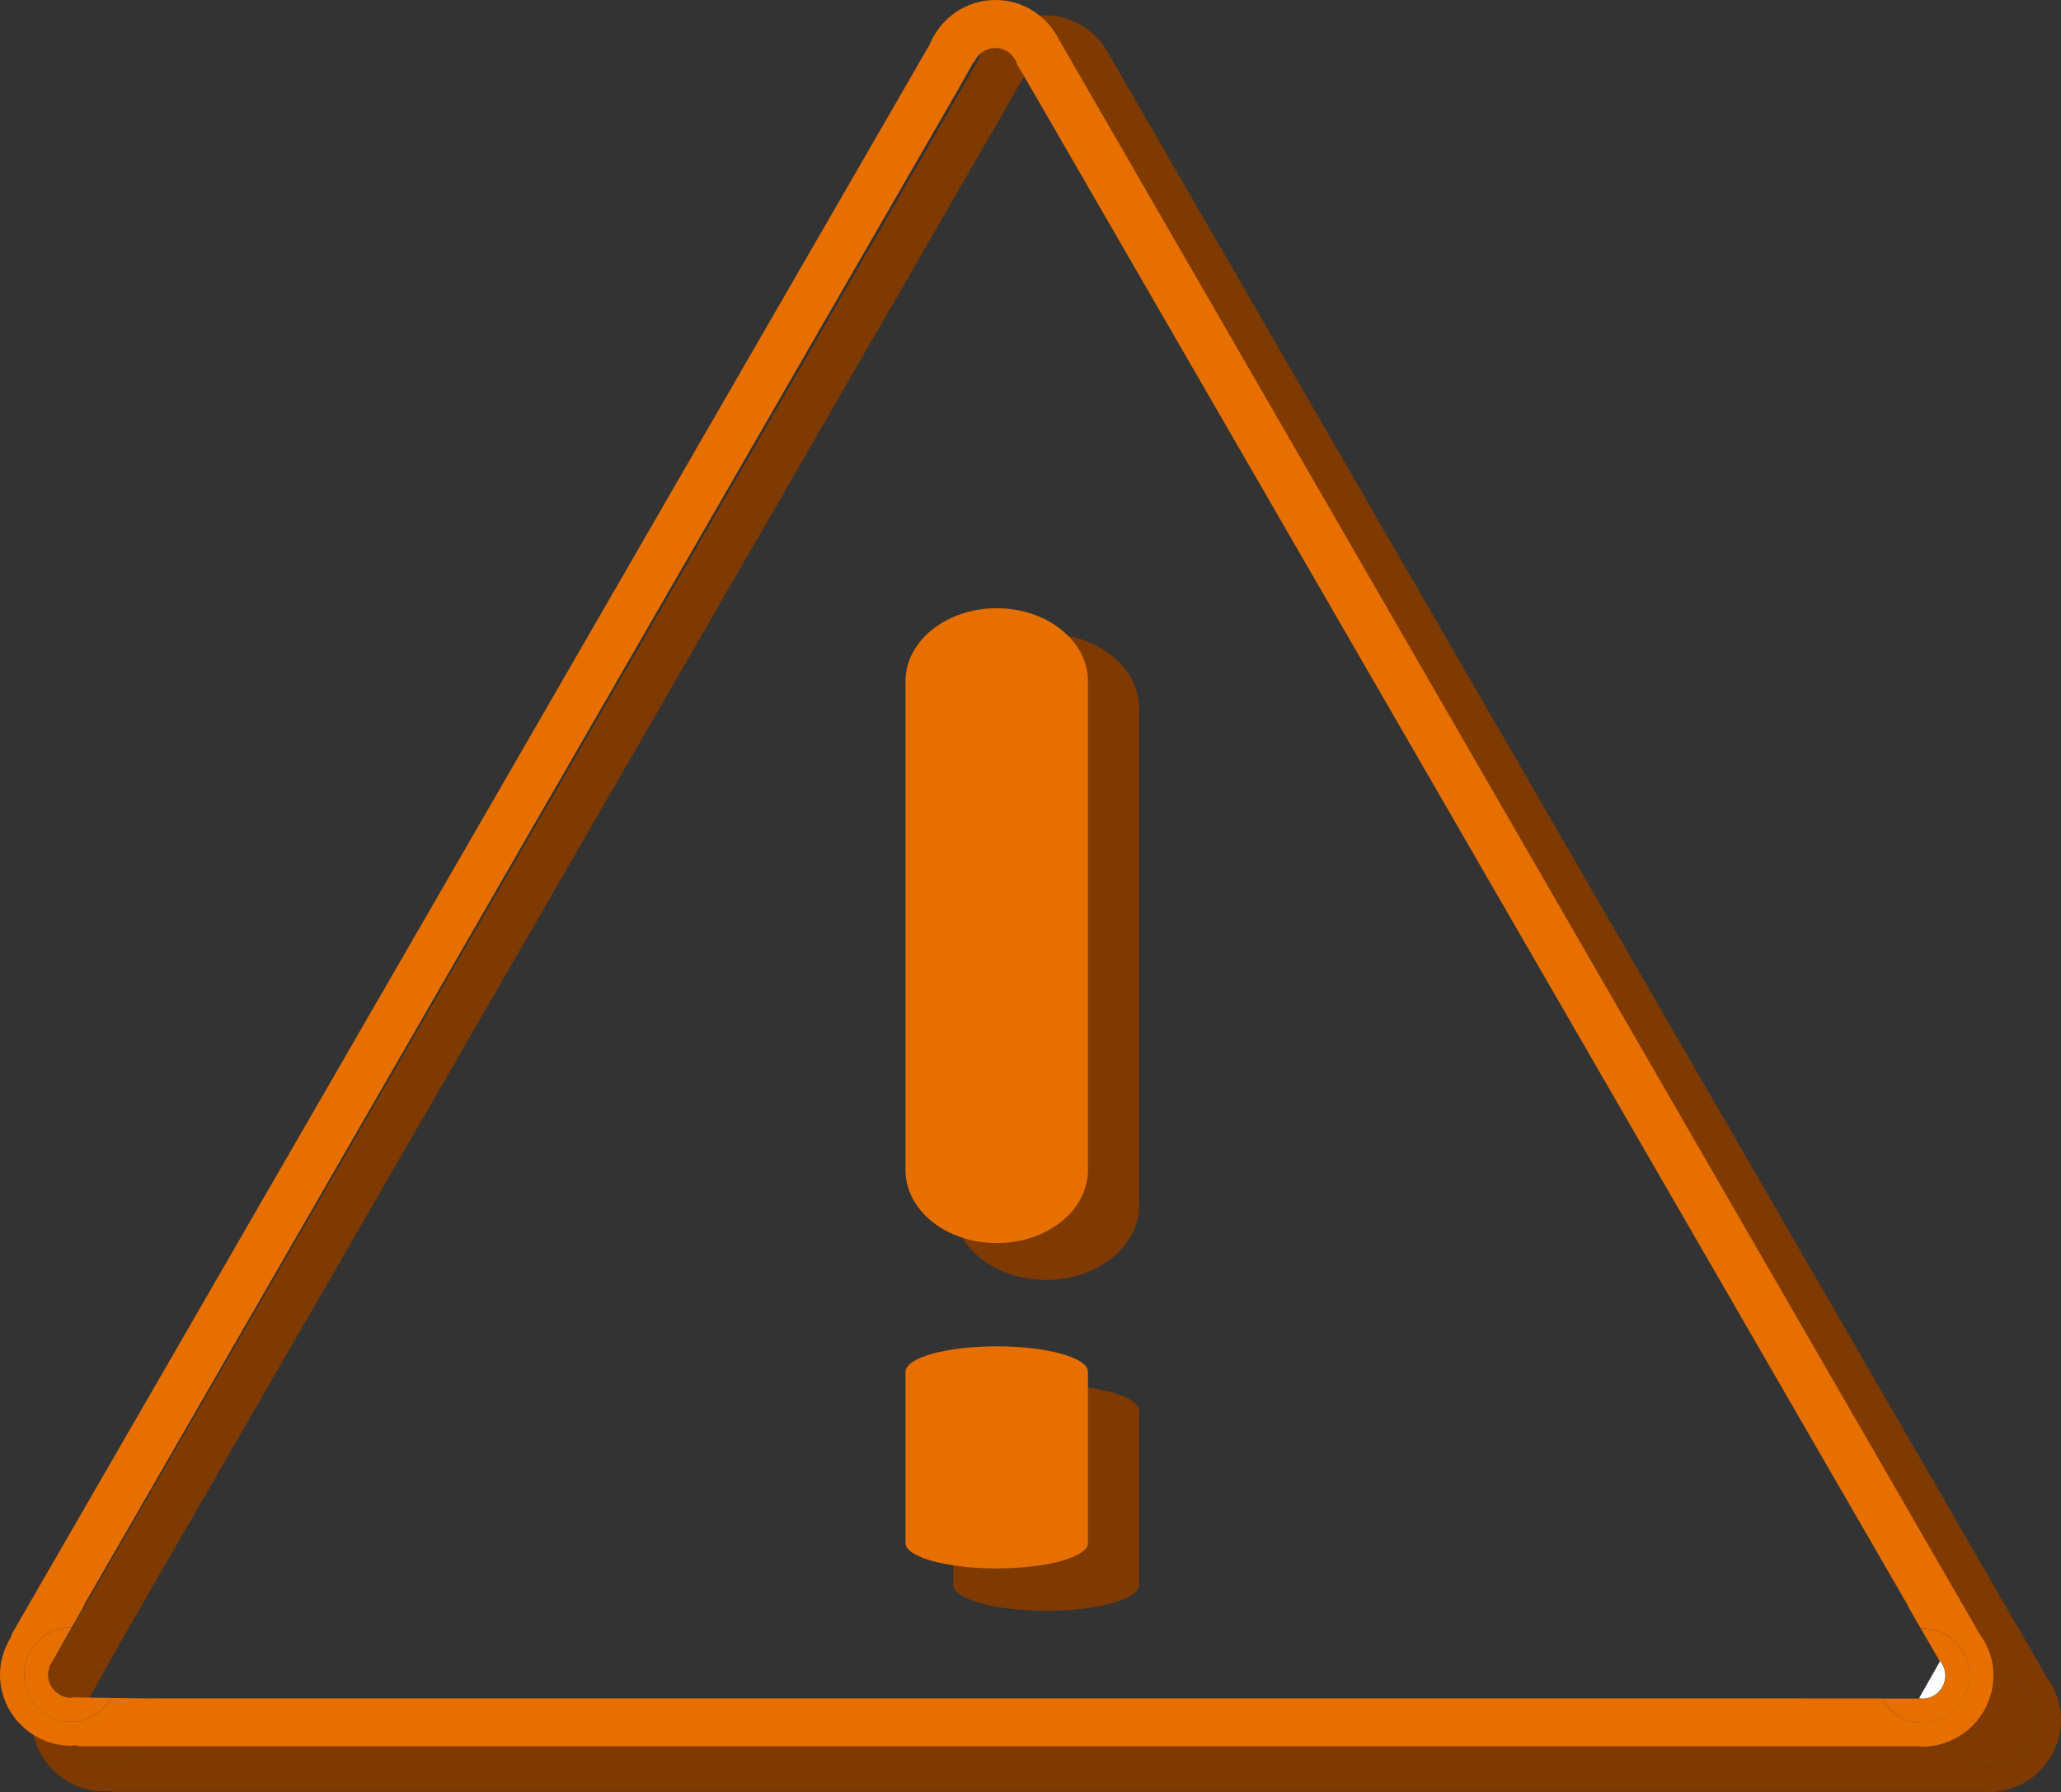 <?xml version="1.0" encoding="utf-8"?>
<!-- Generator: Adobe Illustrator 10.0, SVG Export Plug-In . SVG Version: 3.0.0 Build 76)  -->
<!DOCTYPE svg PUBLIC "-//W3C//DTD SVG 1.0//EN"    "http://www.w3.org/TR/2001/REC-SVG-20010904/DTD/svg10.dtd">
<svg 
	 xmlns:x="http://ns.adobe.com/Extensibility/1.0/" xmlns:i="http://ns.adobe.com/AdobeIllustrator/10.0/" xmlns:graph="http://ns.adobe.com/Graphs/1.0/" i:viewOrigin="-48.6665 1.7363" i:rulerOrigin="0 0" i:pageBounds="0 48 48 0"
	 xmlns="http://www.w3.org/2000/svg" xmlns:xlink="http://www.w3.org/1999/xlink" xmlns:a="http://ns.adobe.com/AdobeSVGViewerExtensions/3.0/"
	 width="42.917" height="37.323" viewBox="0 0 42.917 37.323" overflow="visible" enable-background="new 0 0 42.917 37.323"
	 xml:space="preserve">
	<rect x="0" y="0" width="42.917" height="37.323" fill="#333333" stroke="none"/>
	<g id="Layer_2" i:layer="yes" i:dimmedPercent="50" i:rgbTrio="#FFFF4F004F00">
		<g i:knockout="Off">
			<g i:knockout="Off">
				<path i:knockout="Off" fill="#7F3A01" d="M3.582,36.301h0.163l-0.163-0.002C3.582,36.299,3.582,36.299,3.582,36.301z"/>
				<path i:knockout="Off" fill="#7F3A01" d="M41.408,34.816c-0.01,0-0.02,0.006-0.029,0.006l-0.828,1.48
					c0.174,0.299,0.484,0.512,0.857,0.512c0.551,0,1-0.447,1-1C42.408,35.264,41.958,34.816,41.408,34.816z"/>
				<path i:knockout="Off" fill="#7F3A01" d="M2.24,36.27c-0.025,0.004-0.048,0.016-0.075,0.016c-0.27,0-0.49-0.219-0.49-0.487
					c0-0.054,0.015-0.099,0.029-0.144l-0.007-0.008l0.014-0.025c0.01-0.024,0.027-0.049,0.042-0.073L2.176,34.8
					c-0.005,0-0.007-0.002-0.011-0.002c-0.551,0-0.999,0.446-0.999,1c0,0.551,0.448,0.998,0.999,0.998
					c0.369,0,0.677-0.209,0.851-0.507l-0.768-0.01L2.24,36.27z"/>
				<path i:knockout="Off" fill="#7F3A01" d="M3.901,36.303v-0.002H3.745L3.901,36.303z"/>
				<path i:knockout="Off" fill="#7F3A01" d="M1.704,35.654c0.003-0.01,0.002-0.022,0.007-0.033l-0.014,0.025L1.704,35.654z"/>
			</g>
			<g i:knockout="Off">
				<g i:knockout="Off">
					<g i:knockout="Off">
						<path i:knockout="Off" fill="#7F3A01" d="M42.593,34.895c-0.004-0.008-0.004-0.018-0.01-0.029L23.126,1.192
							c-0.002-0.003-0.006-0.004-0.008-0.007c-0.24-0.51-0.758-0.866-1.359-0.866c-0.634,0-1.175,0.395-1.398,0.95L0.915,34.922
							c-0.015,0.024-0.018,0.055-0.027,0.084c-0.144,0.229-0.23,0.498-0.23,0.791c0,0.83,0.676,1.508,1.508,1.508
							c0.031,0,0.06-0.008,0.09-0.01c0.038,0.01,0.074,0.022,0.114,0.022h38.917c0.006,0,0.012-0.004,0.02-0.004
							c0.033,0.002,0.068,0.01,0.102,0.01c0.832,0,1.508-0.678,1.508-1.51C42.916,35.469,42.794,35.15,42.593,34.895z
							 M41.408,36.814c-0.373,0-0.684-0.213-0.857-0.512H38.92l0.002-0.002H3.901v0.002l-0.156-0.002H3.582c0-0.002,0-0.002,0-0.002
							l-0.566-0.011c-0.174,0.298-0.482,0.507-0.851,0.507c-0.551,0-0.999-0.447-0.999-0.998c0-0.554,0.448-1,0.999-1
							c0.004,0,0.006,0.002,0.011,0.002l0.272-0.48c-0.002,0-0.004-0.002-0.007-0.002L20.908,2.318l0.387-0.685l0.014,0.001
							c0.076-0.175,0.25-0.298,0.451-0.298c0.225,0,0.408,0.154,0.465,0.36h0.004l0.371,0.64l18.504,32.001
							c-0.002,0-0.004,0.002-0.006,0.002l0.281,0.481c0.01,0,0.02-0.006,0.029-0.006c0.551,0,1,0.447,1,0.998
							C42.408,36.367,41.958,36.814,41.408,36.814z"/>
					</g>
				</g>
			</g>
			<path i:knockout="Off" fill="#7F3A01" d="M23.72,25.107c0,0.854-0.865,1.549-1.936,1.549c-1.067,0-1.933-0.694-1.933-1.549
				V14.751c0-0.854,0.866-1.548,1.933-1.548c1.07,0,1.936,0.693,1.936,1.548V25.107z"/>
			<path i:knockout="Off" fill="#7F3A01" d="M23.72,33.006c0,0.299-0.865,0.541-1.936,0.541c-1.067,0-1.933-0.242-1.933-0.541
				v-3.625c0-0.302,0.866-0.541,1.933-0.541c1.07,0,1.936,0.239,1.936,0.541V33.006z"/>
		</g>
		<g i:knockout="Off">
			<g i:knockout="Off">
				<path i:knockout="Off" fill="none" d="M2.873,35.372h0.16l-0.16-0.002C2.873,35.37,2.873,35.37,2.873,35.372z"/>
				<path i:knockout="Off" fill="#FFFFFF" d="M39.963,35.364c0.021,0.004,0.041,0.015,0.064,0.015c0.266,0,0.482-0.218,0.482-0.482
					c0-0.133-0.055-0.254-0.143-0.342l0.029,0.049L39.963,35.364z"/>
				<path i:knockout="Off" fill="#E76F00" d="M40.028,33.913c-0.01,0-0.02,0.007-0.029,0.007l0.369,0.635
					c0.088,0.088,0.143,0.209,0.143,0.342c0,0.266-0.217,0.482-0.482,0.482c-0.023,0-0.043-0.011-0.064-0.015l-0.004,0.011h-0.773
					c0.17,0.295,0.477,0.504,0.842,0.504c0.541,0,0.982-0.439,0.982-0.982S40.569,33.913,40.028,33.913z"/>
				<path i:knockout="Off" fill="#E76F00" d="M1.555,35.343c-0.025,0.004-0.047,0.016-0.073,0.016C1.216,35.358,1,35.142,1,34.876
					c0-0.052,0.014-0.097,0.028-0.142l-0.007-0.008l0.014-0.023c0.01-0.024,0.026-0.049,0.041-0.073l0.416-0.734
					c-0.004,0-0.007-0.002-0.011-0.002c-0.542,0-0.981,0.439-0.981,0.982s0.439,0.981,0.981,0.981c0.362,0,0.665-0.205,0.835-0.496
					l-0.754-0.01L1.555,35.343z"/>
				<path i:knockout="Off" fill="#E76F00" d="M3.188,35.375v-0.003H3.033L3.188,35.375z"/>
				<path i:knockout="Off" fill="#E76F00" d="M1.028,34.735c0.003-0.01,0.003-0.021,0.007-0.031l-0.014,0.023L1.028,34.735z"/>
			</g>
			<g i:knockout="Off">
				<g i:knockout="Off">
					<g i:knockout="Off">
						<path i:knockout="Off" fill="#E76F00" d="M41.194,33.989c-0.006-0.008-0.006-0.018-0.01-0.026L22.071,0.858
							c-0.002-0.003-0.004-0.004-0.006-0.007C21.827,0.35,21.32,0,20.729,0c-0.623,0-1.154,0.388-1.374,0.934L0.253,34.017
							c-0.015,0.025-0.018,0.055-0.027,0.082C0.085,34.325,0,34.589,0,34.876c0,0.815,0.664,1.481,1.481,1.481
							c0.03,0,0.058-0.008,0.088-0.01c0.037,0.01,0.072,0.022,0.112,0.022h38.227c0.008,0,0.014-0.004,0.021-0.004
							c0.031,0.002,0.064,0.011,0.098,0.011c0.816,0,1.482-0.666,1.482-1.482C41.51,34.554,41.389,34.241,41.194,33.989z
							 M40.028,35.878c-0.365,0-0.672-0.209-0.842-0.505h-1.602v-0.002H3.188v0.002l-0.154-0.002h-0.16c0-0.002,0-0.002,0-0.002
							l-0.557-0.008c-0.17,0.291-0.473,0.496-0.835,0.496c-0.542,0-0.981-0.438-0.981-0.981s0.439-0.982,0.981-0.982
							c0.004,0,0.007,0.002,0.011,0.002l0.268-0.473c-0.003,0-0.005-0.002-0.008-0.002l18.14-31.456l0.38-0.673l0.014,0.001
							C20.359,1.12,20.53,1,20.729,1c0.221,0,0.4,0.151,0.457,0.354h0.003l0.365,0.628L39.73,33.441
							c-0.002,0-0.004,0.002-0.006,0.002l0.275,0.476c0.01,0,0.02-0.007,0.029-0.007c0.541,0,0.982,0.439,0.982,0.982
							S40.569,35.878,40.028,35.878z"/>
					</g>
				</g>
			</g>
			<path i:knockout="Off" fill="#E76F00" d="M22.655,24.368c0,0.841-0.85,1.521-1.9,1.521c-1.05,0-1.9-0.682-1.9-1.521V14.188
				c0-0.84,0.851-1.521,1.9-1.521c1.05,0,1.9,0.682,1.9,1.521V24.368z"/>
			<path i:knockout="Off" fill="#E76F00" d="M22.655,32.134c0,0.293-0.85,0.53-1.9,0.53c-1.05,0-1.9-0.237-1.9-0.53v-3.564
				c0-0.295,0.851-0.531,1.9-0.531c1.05,0,1.9,0.236,1.9,0.531V32.134z"/>
		</g>
	</g>
</svg>

